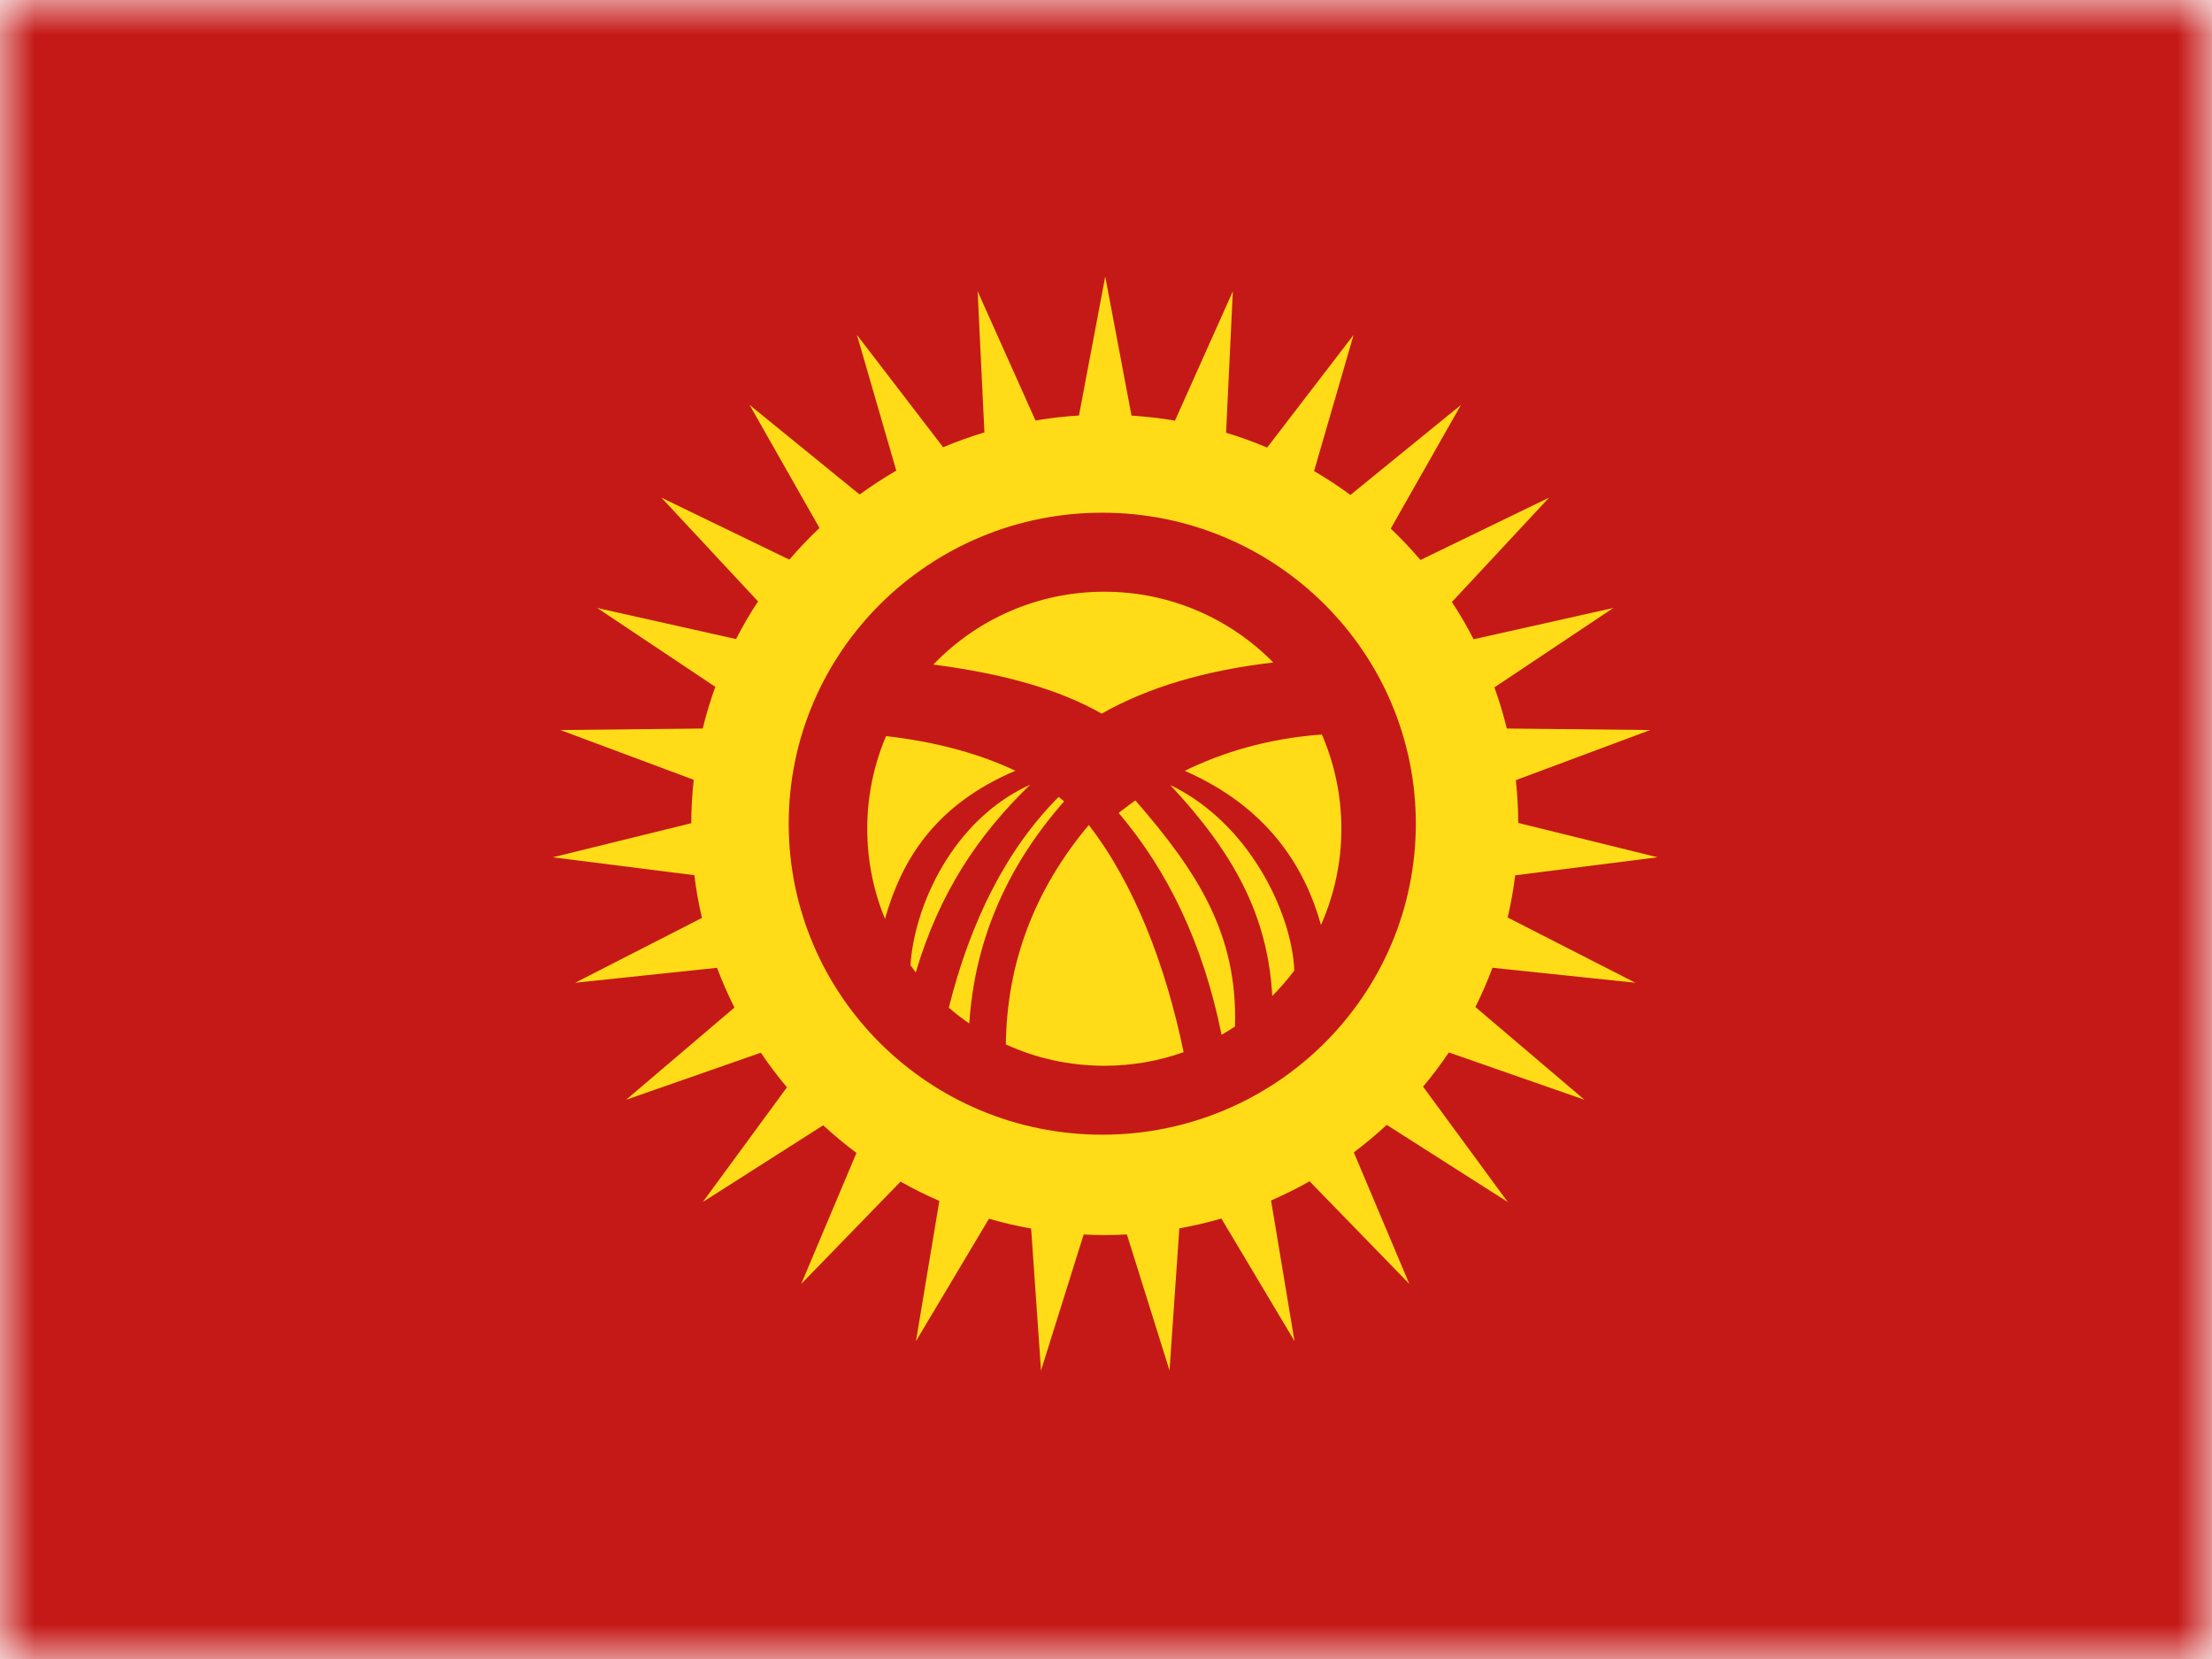 <svg xmlns="http://www.w3.org/2000/svg" fill="none" viewBox="0 0 32 24"><mask id="417_svg__a" width="32" height="24" x="0" y="0" mask-type="alpha" maskUnits="userSpaceOnUse"><path fill="#fff" d="M0 0H32V24H0z"/></mask><g mask="url(#417_svg__a)"><path fill="#C51918" fill-rule="evenodd" d="M0 0V24H32V0H0Z" clip-rule="evenodd"/><mask id="417_svg__b" width="32" height="24" x="0" y="0" mask-type="alpha" maskUnits="userSpaceOnUse"><path fill="#fff" fill-rule="evenodd" d="M0 0V24H32V0H0Z" clip-rule="evenodd"/></mask><g mask="url(#417_svg__b)"><path fill="#FFDC17" fill-rule="evenodd" d="M15.982 17.867C16.089 17.867 16.196 17.864 16.302 17.858L16.919 19.826L17.061 17.77C17.268 17.733 17.471 17.685 17.669 17.628L18.727 19.401L18.388 17.367C18.579 17.284 18.765 17.191 18.945 17.089L20.388 18.574L19.585 16.671C19.75 16.546 19.91 16.414 20.061 16.273L21.812 17.389L20.587 15.72C20.72 15.562 20.844 15.397 20.96 15.225L22.922 15.91L21.344 14.568C21.436 14.384 21.519 14.194 21.591 14L23.658 14.217L21.811 13.273C21.858 13.073 21.894 12.87 21.919 12.663L23.981 12.402L21.964 11.905C21.963 11.696 21.951 11.49 21.929 11.286L23.873 10.561L21.798 10.539C21.749 10.336 21.689 10.138 21.619 9.944L23.34 8.795L21.318 9.248C21.223 9.062 21.118 8.882 21.004 8.709L22.41 7.199L20.549 8.101C20.414 7.942 20.27 7.791 20.119 7.647L21.135 5.858L19.536 7.16C19.367 7.036 19.192 6.921 19.01 6.815L19.582 4.845L18.331 6.475C18.138 6.393 17.94 6.321 17.737 6.26L17.835 4.214L16.998 6.085C16.792 6.05 16.582 6.026 16.369 6.012L15.989 4L15.609 6.011C15.396 6.024 15.186 6.048 14.98 6.083L14.143 4.214L14.241 6.255C14.037 6.317 13.838 6.388 13.644 6.47L12.397 4.845L12.966 6.808C12.783 6.914 12.606 7.03 12.436 7.154L10.844 5.858L11.855 7.638C11.702 7.783 11.556 7.936 11.419 8.096L9.568 7.199L10.966 8.7C10.851 8.875 10.744 9.057 10.648 9.245L8.639 8.795L10.348 9.936C10.277 10.132 10.216 10.334 10.166 10.539L8.106 10.561L10.036 11.281C10.013 11.487 10.001 11.697 10 11.909L7.998 12.402L10.045 12.661C10.07 12.871 10.107 13.077 10.155 13.279L8.321 14.217L10.373 14.001C10.447 14.198 10.531 14.39 10.625 14.576L9.057 15.91L11.007 15.229C11.124 15.403 11.25 15.57 11.384 15.73L10.167 17.389L11.909 16.279C12.062 16.42 12.223 16.554 12.39 16.679L11.591 18.574L13.028 17.094C13.21 17.197 13.397 17.29 13.589 17.373L13.251 19.401L14.307 17.631C14.507 17.689 14.71 17.736 14.917 17.773L15.06 19.826L15.677 17.859C15.778 17.864 15.88 17.867 15.982 17.867ZM20.482 11.916C20.482 14.4 18.451 16.415 15.946 16.415C13.441 16.415 11.41 14.4 11.41 11.916C11.41 9.431 13.441 7.417 15.946 7.417C18.451 7.417 20.482 9.431 20.482 11.916ZM19.11 13.381C19.299 12.956 19.405 12.485 19.405 11.989C19.405 11.505 19.304 11.044 19.123 10.626C18.34 10.682 17.677 10.888 17.139 11.151C18.333 11.674 18.874 12.534 19.11 13.381ZM18.725 14.039C18.627 14.17 18.52 14.293 18.405 14.409C18.341 13.229 17.836 12.328 16.93 11.357C18.052 11.894 18.684 13.178 18.725 14.039ZM17.866 14.85C17.803 14.892 17.738 14.932 17.672 14.97C17.403 13.643 16.893 12.597 16.183 11.76L16.355 11.63C16.378 11.613 16.402 11.596 16.425 11.579C17.333 12.623 17.906 13.519 17.866 14.85ZM15.976 15.418C16.378 15.418 16.764 15.349 17.123 15.221C16.862 13.959 16.408 12.784 15.751 11.935C14.966 12.87 14.566 13.927 14.551 15.109C14.985 15.308 15.467 15.418 15.976 15.418ZM15.315 11.529C15.343 11.55 15.369 11.572 15.394 11.593C14.557 12.544 14.1 13.617 14.022 14.807C13.919 14.736 13.82 14.659 13.726 14.577C14.041 13.319 14.564 12.281 15.315 11.529ZM12.818 10.649C13.604 10.738 14.224 10.929 14.689 11.15C13.504 11.654 13.037 12.465 12.803 13.293C12.637 12.891 12.546 12.45 12.546 11.989C12.546 11.514 12.643 11.061 12.818 10.649ZM13.248 14.068C13.222 14.033 13.196 13.998 13.171 13.963C13.23 13.094 13.784 11.861 14.902 11.352C14.152 12.08 13.591 12.909 13.248 14.068ZM13.502 9.614C14.126 8.964 15.004 8.56 15.976 8.56C16.932 8.56 17.798 8.951 18.42 9.584C17.441 9.697 16.611 9.942 15.937 10.324C15.336 9.979 14.524 9.746 13.502 9.614Z" clip-rule="evenodd"/></g></g></svg>